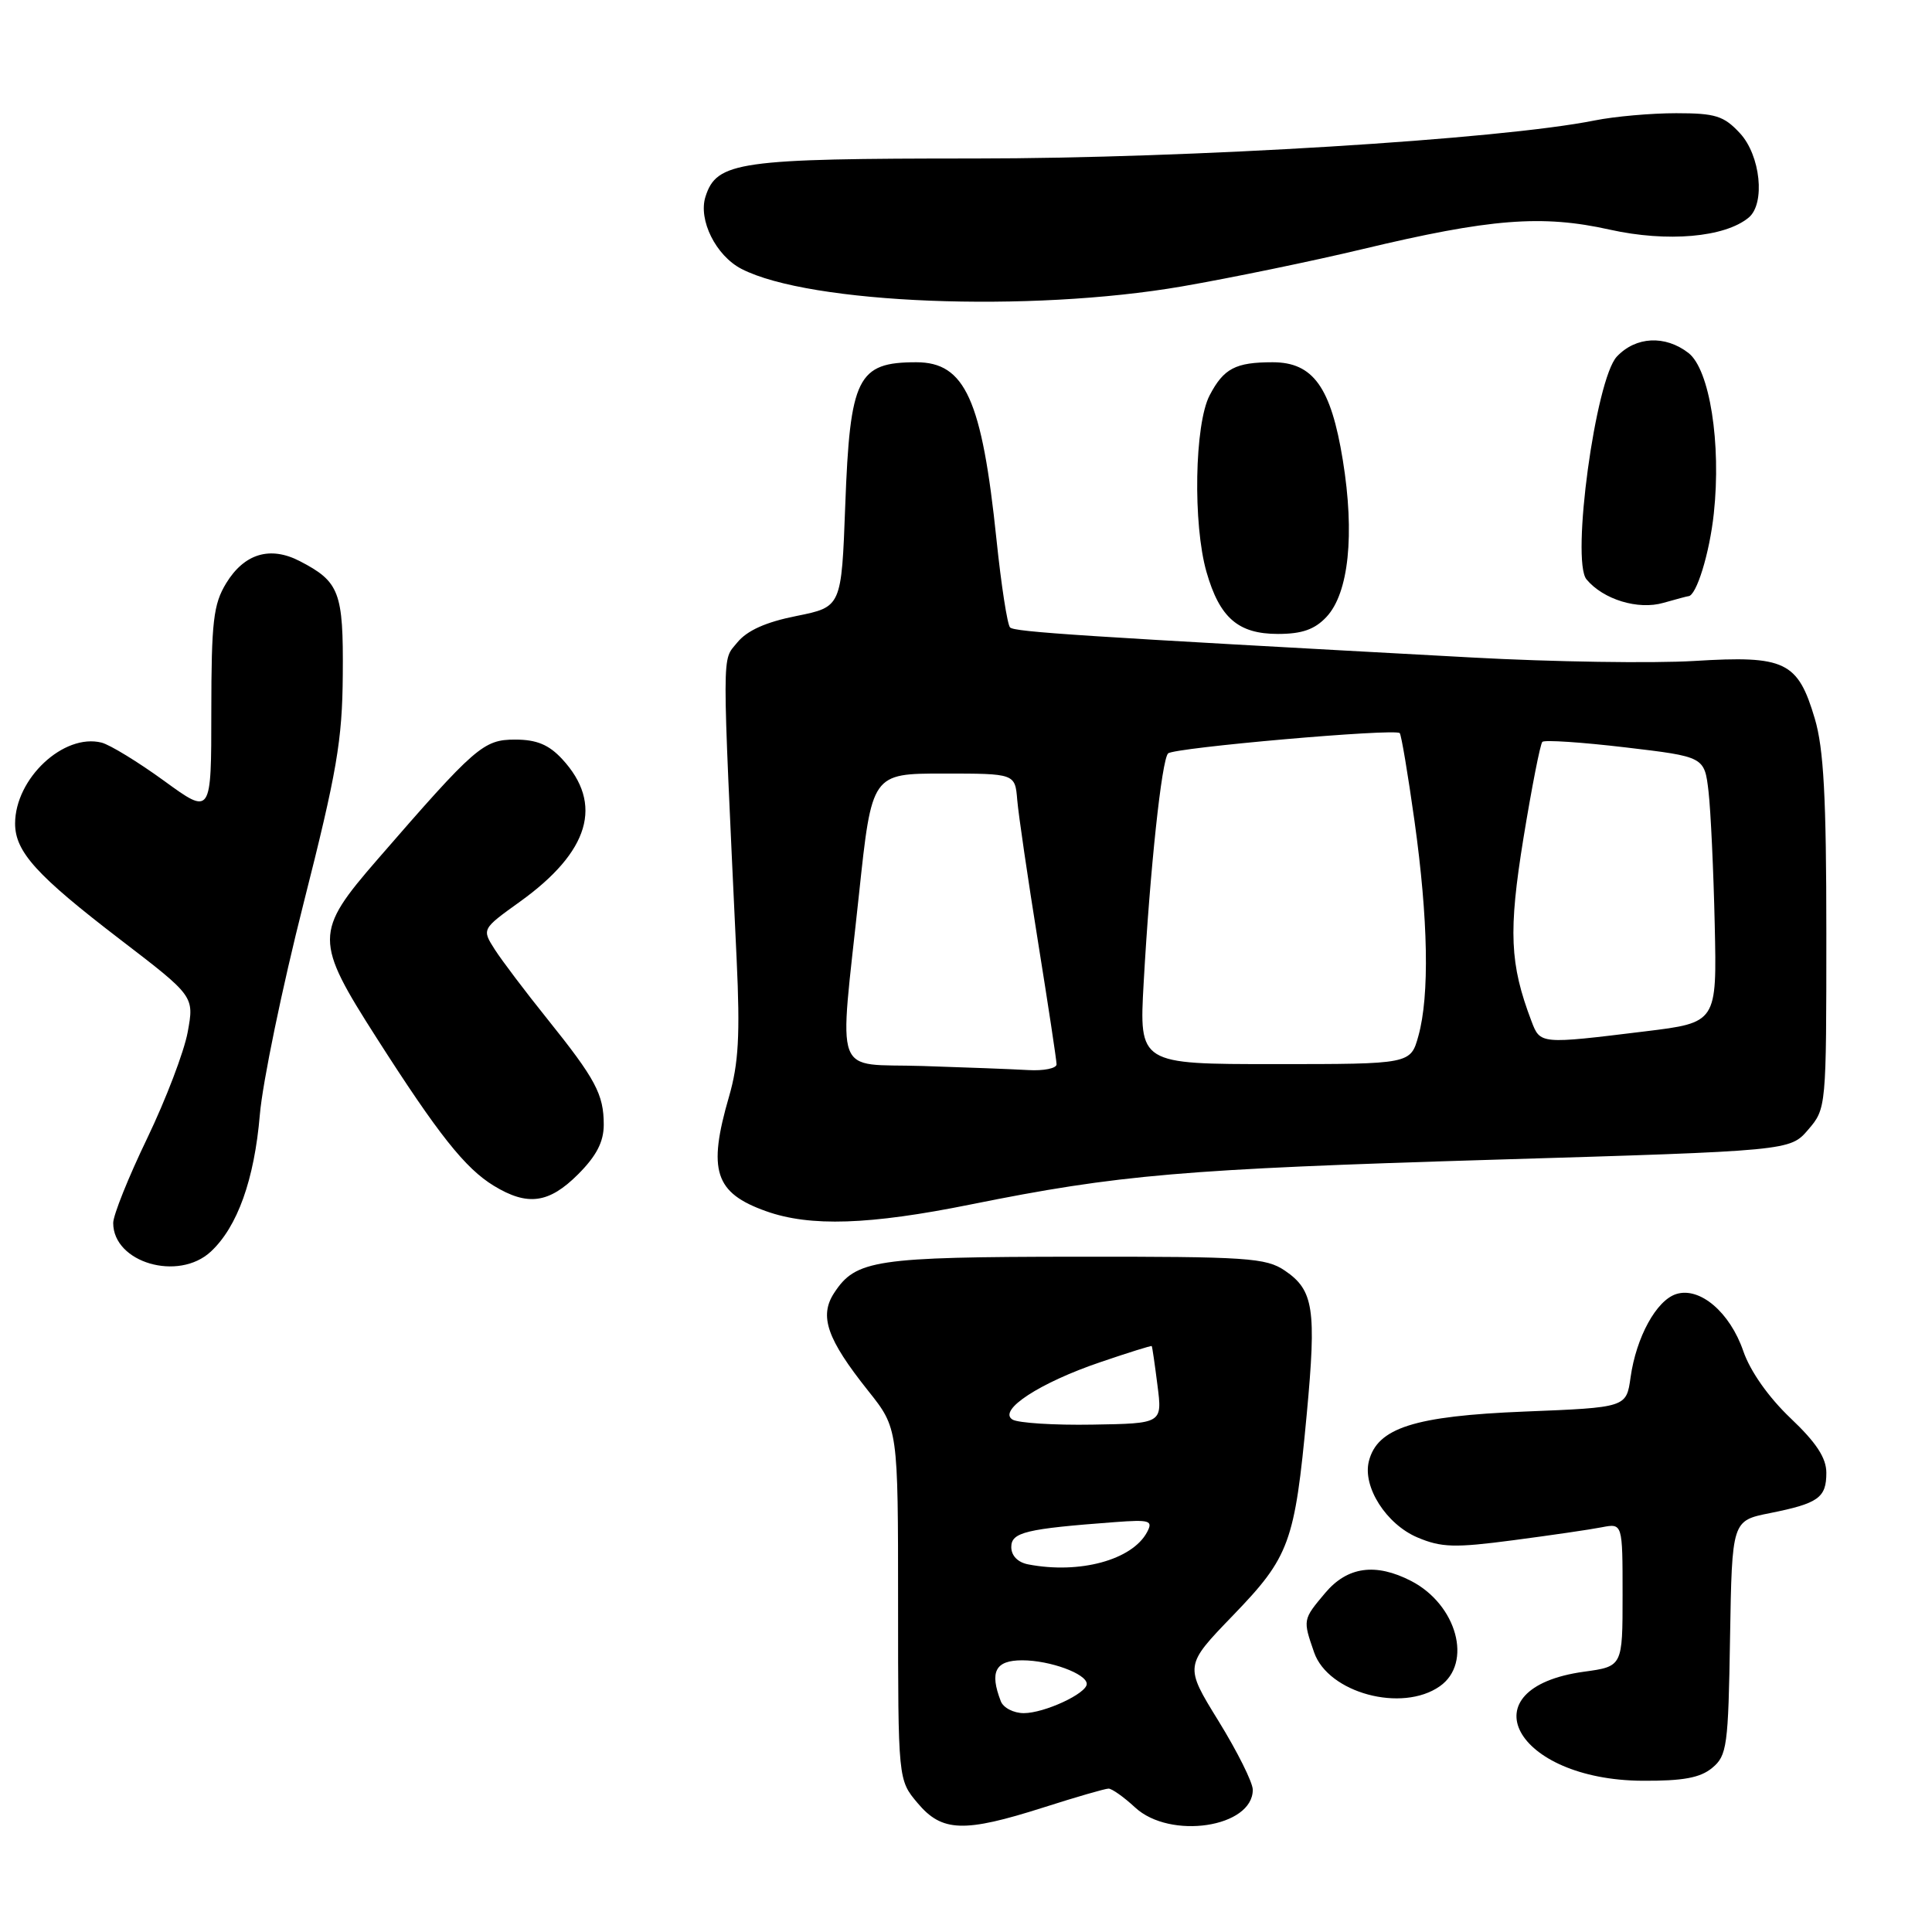 <?xml version="1.0" encoding="UTF-8" standalone="no"?>
<!DOCTYPE svg PUBLIC "-//W3C//DTD SVG 1.1//EN" "http://www.w3.org/Graphics/SVG/1.1/DTD/svg11.dtd" >
<svg xmlns="http://www.w3.org/2000/svg" xmlns:xlink="http://www.w3.org/1999/xlink" version="1.1" viewBox="0 0 256 256">
 <g >
 <path fill="currentColor"
d=" M 138.29 239.49 C 142.57 238.12 146.44 237.00 146.89 237.00 C 147.34 237.00 148.92 238.12 150.41 239.50 C 155.05 243.80 166.00 242.15 166.00 237.15 C 166.00 236.19 163.96 232.10 161.47 228.06 C 156.94 220.72 156.94 220.72 163.37 214.06 C 170.87 206.29 171.56 204.43 173.15 187.38 C 174.45 173.45 174.07 170.96 170.26 168.37 C 167.74 166.66 165.31 166.50 142.50 166.52 C 115.95 166.55 113.40 166.93 110.53 171.32 C 108.52 174.39 109.57 177.42 115.03 184.28 C 119.00 189.26 119.00 189.26 119.00 212.55 C 119.00 235.85 119.00 235.85 121.59 238.92 C 124.82 242.76 127.72 242.86 138.29 239.49 Z  M 226.88 234.25 C 228.84 232.63 229.01 231.37 229.24 217.00 C 229.50 201.50 229.50 201.50 234.50 200.50 C 240.96 199.21 242.00 198.46 242.00 195.15 C 242.00 193.18 240.66 191.14 237.25 187.91 C 234.35 185.15 231.92 181.71 231.00 179.04 C 229.23 173.88 225.23 170.48 222.11 171.47 C 219.48 172.30 216.81 177.18 216.06 182.50 C 215.50 186.50 215.50 186.50 202.00 187.04 C 187.40 187.63 182.49 189.20 181.38 193.63 C 180.53 197.02 183.69 201.97 187.82 203.72 C 190.99 205.06 192.76 205.11 200.50 204.09 C 205.45 203.44 210.74 202.67 212.25 202.37 C 215.00 201.84 215.00 201.84 215.00 211.33 C 215.00 220.81 215.00 220.81 209.89 221.51 C 194.16 223.68 200.69 235.86 217.64 235.96 C 223.01 235.99 225.30 235.57 226.88 234.25 Z  M 190.78 223.44 C 195.16 220.37 193.06 212.63 186.99 209.49 C 182.28 207.06 178.53 207.58 175.59 211.08 C 172.62 214.61 172.62 214.61 174.13 218.96 C 176.01 224.33 185.76 226.96 190.78 223.44 Z  M 27.94 165.84 C 31.46 162.56 33.70 156.32 34.43 147.71 C 34.79 143.43 37.40 130.83 40.22 119.71 C 44.64 102.28 45.36 98.11 45.42 89.40 C 45.51 78.44 44.99 77.08 39.72 74.35 C 35.79 72.32 32.37 73.35 29.97 77.28 C 28.27 80.07 28.01 82.35 28.00 94.26 C 28.00 108.02 28.00 108.02 21.75 103.47 C 18.31 100.97 14.58 98.69 13.46 98.40 C 8.44 97.14 2.01 103.15 2.00 109.12 C 2.00 112.86 4.83 115.99 15.94 124.50 C 25.74 132.01 25.74 132.01 24.87 136.76 C 24.39 139.37 21.97 145.70 19.50 150.84 C 17.02 155.98 15.00 161.02 15.00 162.05 C 15.00 167.31 23.64 169.84 27.94 165.84 Z  M 128.61 159.60 C 148.25 155.64 156.76 154.91 197.84 153.67 C 237.19 152.49 237.19 152.49 239.59 149.69 C 241.99 146.90 242.00 146.76 242.00 123.63 C 242.00 105.67 241.65 99.19 240.47 95.22 C 238.22 87.64 236.56 86.84 224.51 87.58 C 219.00 87.91 205.72 87.71 195.00 87.12 C 143.05 84.30 134.45 83.74 133.84 83.14 C 133.48 82.79 132.67 77.55 132.04 71.50 C 130.11 52.93 127.88 48.00 121.41 48.00 C 113.62 48.00 112.63 50.00 112.00 66.96 C 111.50 80.42 111.50 80.42 105.54 81.62 C 101.46 82.43 98.98 83.55 97.68 85.15 C 95.64 87.67 95.64 85.14 97.61 127.15 C 98.08 137.14 97.86 140.96 96.60 145.30 C 93.75 155.11 94.70 158.07 101.51 160.49 C 107.34 162.57 115.19 162.31 128.61 159.60 Z  M 76.60 155.60 C 79.03 153.17 80.00 151.30 80.00 149.03 C 80.00 145.00 78.92 142.99 72.51 135.00 C 69.64 131.43 66.51 127.29 65.56 125.81 C 63.84 123.11 63.84 123.11 68.88 119.49 C 78.13 112.85 80.00 106.53 74.49 100.58 C 72.72 98.67 71.10 98.00 68.26 98.00 C 64.05 98.00 63.00 98.92 50.01 113.89 C 41.64 123.54 41.64 124.61 49.94 137.59 C 58.07 150.31 61.64 154.81 65.43 157.12 C 69.91 159.85 72.74 159.46 76.60 155.60 Z  M 175.76 81.75 C 178.72 78.60 179.53 70.81 177.93 60.97 C 176.36 51.30 174.00 48.00 168.63 48.00 C 163.71 48.00 162.15 48.82 160.29 52.37 C 158.28 56.19 158.05 69.47 159.87 75.80 C 161.61 81.87 164.07 84.00 169.33 84.00 C 172.52 84.00 174.20 83.41 175.76 81.75 Z  M 223.71 79.00 C 224.77 79.00 226.53 73.31 227.09 68.03 C 228.09 58.75 226.54 48.95 223.73 46.77 C 220.64 44.38 216.75 44.58 214.24 47.25 C 211.42 50.25 208.15 74.27 210.22 76.77 C 212.44 79.44 217.05 80.85 220.41 79.88 C 222.10 79.40 223.59 79.00 223.71 79.00 Z  M 156.62 37.95 C 163.15 36.82 173.90 34.60 180.50 33.02 C 197.44 28.97 204.31 28.42 213.31 30.43 C 220.92 32.12 228.54 31.46 231.71 28.83 C 233.94 26.98 233.28 20.59 230.55 17.65 C 228.42 15.35 227.30 15.00 222.10 15.00 C 218.80 15.00 213.94 15.43 211.30 15.96 C 198.77 18.48 157.63 21.00 129.14 21.00 C 97.86 21.00 94.96 21.41 93.48 26.06 C 92.50 29.14 94.86 33.88 98.25 35.63 C 107.25 40.28 136.41 41.44 156.62 37.95 Z  M 132.61 225.42 C 131.10 221.50 131.89 220.00 135.45 220.00 C 139.13 220.00 144.00 221.79 144.00 223.13 C 144.00 224.40 138.38 227.00 135.66 227.00 C 134.31 227.00 132.94 226.29 132.61 225.42 Z  M 136.25 207.29 C 134.87 207.03 134.00 206.14 134.00 204.99 C 134.00 203.03 135.93 202.57 147.70 201.69 C 152.37 201.34 152.81 201.48 151.99 203.02 C 150.02 206.71 143.04 208.60 136.25 207.29 Z  M 134.16 188.10 C 132.17 186.87 137.78 183.21 145.84 180.48 C 149.50 179.23 152.55 178.28 152.61 178.36 C 152.68 178.44 153.02 180.78 153.37 183.56 C 154.02 188.62 154.02 188.62 144.76 188.77 C 139.67 188.86 134.90 188.55 134.16 188.10 Z  M 122.25 141.25 C 110.22 140.87 111.17 143.42 113.82 118.50 C 115.52 102.50 115.52 102.50 125.01 102.50 C 134.50 102.50 134.50 102.50 134.79 106.00 C 134.95 107.92 136.19 116.38 137.54 124.78 C 138.89 133.19 140.00 140.50 140.00 141.03 C 140.00 141.56 138.31 141.91 136.25 141.79 C 134.19 141.67 127.89 141.43 122.25 141.25 Z  M 151.54 130.25 C 152.38 115.20 153.93 100.67 154.78 99.83 C 155.56 99.07 184.84 96.50 185.47 97.14 C 185.68 97.35 186.56 102.59 187.43 108.80 C 189.25 121.83 189.43 131.91 187.95 137.25 C 186.91 141.00 186.91 141.00 168.92 141.00 C 150.94 141.00 150.94 141.00 151.54 130.25 Z  M 202.92 135.29 C 200.05 127.73 199.86 123.43 201.87 111.03 C 202.97 104.31 204.09 98.58 204.37 98.30 C 204.65 98.02 209.60 98.35 215.36 99.03 C 225.85 100.27 225.85 100.27 226.39 104.89 C 226.68 107.42 227.05 115.35 227.21 122.50 C 227.50 135.50 227.50 135.50 218.00 136.66 C 204.05 138.37 204.09 138.38 202.92 135.29 Z "/>
</g>
</svg>